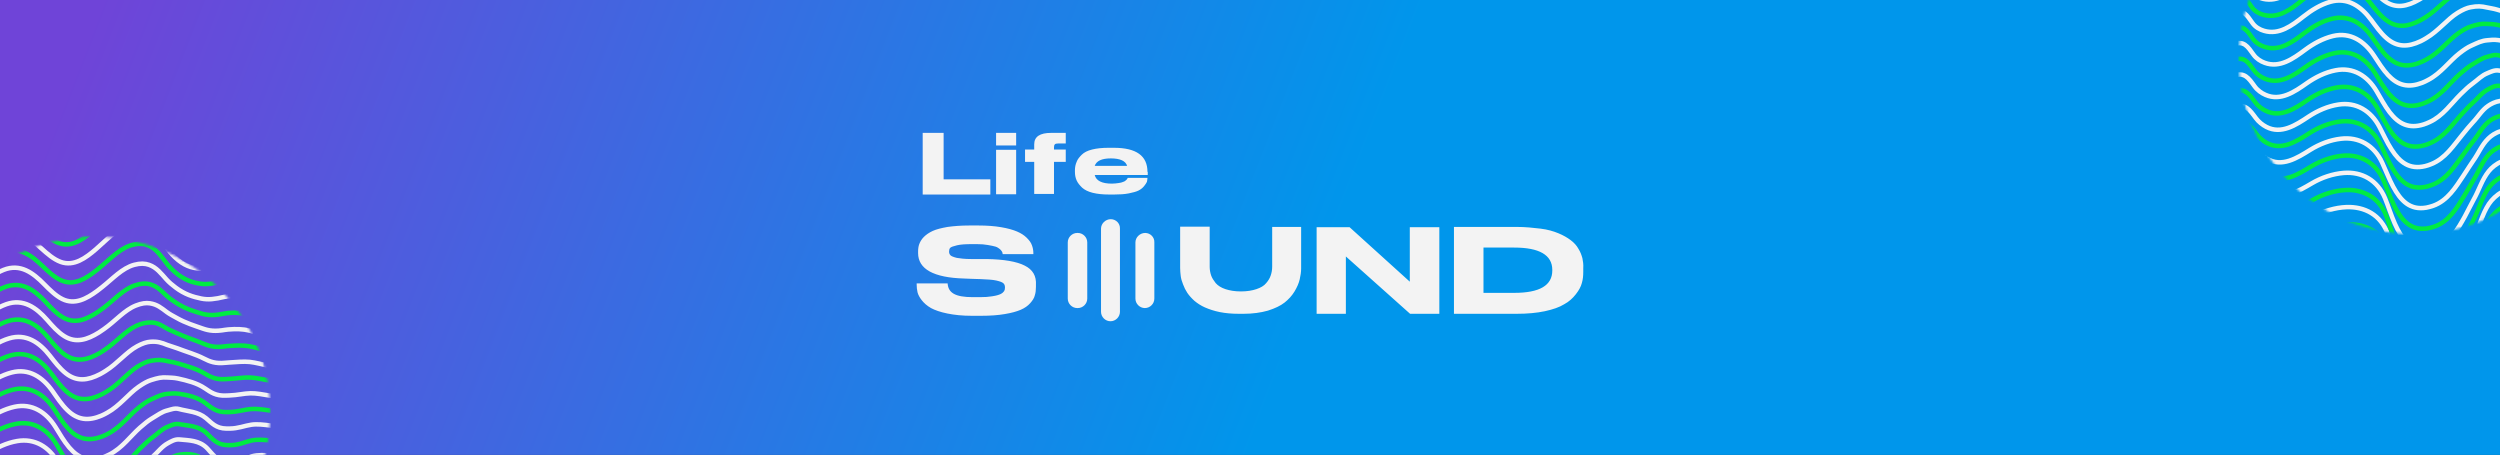 <svg width="1110" height="202" viewBox="0 0 1110 202" fill="none" xmlns="http://www.w3.org/2000/svg">
<rect x="0" y="0" width="1110" height="202" fill="#333333" stroke="none"/>
<g clip-path="url(#clip0_353_4499)">
<rect width="1110" height="202" fill="url(#paint0_linear_353_4499)"/>
<mask id="mask0_353_4499" style="mask-type:luminance" maskUnits="userSpaceOnUse" x="-36" y="105" width="156" height="156">
<path d="M42 260.945C85.048 260.945 119.945 226.048 119.945 183C119.945 139.952 85.048 105.055 42 105.055C-1.048 105.055 -35.945 139.952 -35.945 183C-35.945 226.048 -1.048 260.945 42 260.945Z" fill="white"/>
</mask>
<g mask="url(#mask0_353_4499)">
<path d="M-48.327 214.762C-45.465 211.277 -42.547 206.262 -38.098 204.618C-33.168 202.777 -31.1 205.78 -28.437 209.378C-27.162 211.135 -25.433 212.467 -23.762 213.345C-17.132 216.802 -10.672 212.552 -5.005 208.783C-1.01 206.148 3.58 204.137 8.255 203.428C16.103 202.21 22.677 206.12 26.502 213.402C28.145 216.518 29.817 220.258 31.857 223.403C35.568 229.183 39.875 232.385 46.732 230.77C47.638 230.572 48.545 230.232 49.537 229.835C55.742 227.37 59.453 221.477 63.165 216.972C65.007 214.733 66.48 212.863 67.755 211.532C70.532 208.642 71.835 206.007 74.753 203.995C75.972 203.145 77.813 202.153 79.967 201.842C84.16 201.218 88.835 201.728 92.348 205.695C94.672 208.33 96.23 211.758 100.82 212.268C101.302 212.325 101.812 212.353 102.378 212.382C106.317 212.495 109.122 210.568 112.012 209.577C117.282 207.792 124.903 209.548 129.862 210.54" stroke="#00EB42" stroke-width="2" stroke-miterlimit="10"/>
<path d="M-48.298 207.792C-45.493 204.335 -42.632 199.348 -38.268 197.677C-33.338 195.778 -31.383 198.725 -28.72 202.352C-27.445 204.108 -25.66 205.412 -23.96 206.233C-17.33 209.435 -10.983 205.185 -5.43 201.388C-1.492 198.697 2.985 196.628 7.603 195.835C15.423 194.475 21.912 198.413 25.822 205.468C27.522 208.528 29.307 212.155 31.403 215.158C35.285 220.655 39.677 223.318 46.335 221.533C47.213 221.307 48.12 220.938 49.083 220.513C55.147 217.935 58.887 212.155 62.768 207.933C64.695 205.837 66.225 204.165 67.557 203.003C70.39 200.482 71.75 198.3 74.612 196.742C75.83 196.09 77.643 194.9 79.74 195.127C83.905 195.552 88.495 195.41 92.037 199.093C94.417 201.558 96.088 204.647 100.678 204.987C101.16 205.015 101.67 205.043 102.237 205.043C106.147 205.1 108.952 203.4 111.842 202.607C117.112 201.162 124.563 203.06 129.522 203.627" stroke="#F3F3F3" stroke-width="2" stroke-miterlimit="10"/>
<path d="M-48.242 200.822C-45.493 197.365 -42.688 192.463 -38.382 190.735C-33.452 188.752 -31.582 191.698 -28.947 195.325C-27.672 197.11 -25.858 198.357 -24.102 199.122C-17.472 202.04 -11.267 197.818 -5.798 193.965C-1.917 191.245 2.447 189.092 7.008 188.213C14.772 186.683 21.175 190.65 25.227 197.535C27.012 200.538 28.853 204.08 31.063 206.913C35.115 212.127 39.592 214.252 46.052 212.268C46.902 212.013 47.808 211.617 48.743 211.192C54.665 208.5 58.462 202.833 62.485 198.867C64.468 196.912 66.083 195.41 67.443 194.418C70.362 192.293 71.75 190.537 74.555 189.432C75.773 188.95 77.558 187.958 79.57 188.327C83.678 189.092 88.212 189.007 91.782 192.378C94.218 194.673 96.032 197.393 100.593 197.62C101.075 197.648 101.585 197.648 102.123 197.648C105.977 197.677 108.782 196.203 111.672 195.58C116.913 194.475 124.223 196.543 129.182 196.628" stroke="#00EB42" stroke-width="2" stroke-miterlimit="10"/>
<path d="M-48.185 193.852C-45.493 190.395 -42.745 185.55 -38.523 183.793C-33.593 181.725 -31.837 184.643 -29.173 188.298C-27.898 190.083 -26.028 191.302 -24.243 192.01C-17.613 194.673 -11.55 190.452 -6.138 186.57C-2.342 183.822 1.965 181.612 6.442 180.62C14.177 178.948 20.467 182.943 24.632 189.602C26.473 192.577 28.428 195.977 30.723 198.668C34.945 203.598 39.478 205.185 45.74 203.032C46.59 202.748 47.468 202.323 48.375 201.898C54.155 199.093 57.98 193.54 62.173 189.857C64.242 188.015 65.913 186.74 67.302 185.89C70.277 184.162 71.722 182.858 74.498 182.178C75.717 181.895 77.502 181.073 79.4 181.583C83.423 182.688 87.928 182.688 91.527 185.72C94.02 187.845 95.975 190.225 100.48 190.282C100.962 190.282 101.472 190.282 102.01 190.282C105.807 190.253 108.64 189.007 111.53 188.582C116.772 187.788 123.912 190.055 128.842 189.687" stroke="#F3F3F3" stroke-width="2" stroke-miterlimit="10"/>
<path d="M-48.157 186.882C-45.522 183.453 -42.83 178.665 -38.665 176.852C-33.735 174.727 -32.063 177.617 -29.428 181.272C-28.153 183.057 -26.255 184.247 -24.442 184.898C-17.812 187.335 -11.89 183.113 -6.563 179.147C-2.823 176.37 1.37 174.075 5.818 172.998C13.525 171.157 19.73 175.208 24.008 181.64C25.935 184.558 27.975 187.873 30.355 190.395C34.718 195.042 39.365 196.09 45.428 193.767C46.25 193.455 47.1 193.03 48.007 192.548C53.673 189.63 57.527 184.162 61.862 180.762C64.015 179.062 65.715 177.957 67.188 177.305C70.22 175.945 71.722 175.095 74.442 174.868C75.66 174.755 77.332 174.528 79.258 174.812C83.423 175.407 87.673 176.313 91.3 179.062C93.85 180.988 95.947 183.028 100.423 182.972C100.905 182.972 101.387 182.943 101.925 182.943C105.665 182.858 108.498 181.838 111.417 181.612C116.63 181.158 123.628 183.567 128.558 182.745" stroke="#00EB42" stroke-width="2" stroke-miterlimit="10"/>
<path d="M-48.1 179.912C-45.522 176.483 -42.887 171.752 -38.807 169.91C-33.877 167.7 -32.29 170.562 -29.683 174.245C-28.408 176.058 -26.453 177.192 -24.612 177.787C-17.982 179.968 -12.173 175.747 -6.96 171.723C-3.277 168.89 0.803 166.51 5.195 165.377C12.845 163.393 18.965 167.445 23.357 173.707C25.368 176.568 27.465 179.77 29.958 182.15C34.492 186.542 39.223 187.023 45.088 184.53C45.91 184.19 46.732 183.737 47.61 183.255C53.135 180.223 57.045 174.868 61.522 171.752C63.76 170.193 65.517 169.258 67.018 168.777C70.078 167.813 71.693 167.417 74.328 167.615C75.547 167.7 77.19 167.672 79.032 168.068C83.197 169.003 87.333 169.967 90.96 172.403C93.567 174.16 95.777 175.832 100.253 175.633C100.735 175.605 101.217 175.605 101.755 175.577C105.467 175.463 108.3 174.67 111.19 174.613C116.403 174.5 123.232 177.078 128.162 175.803" stroke="#F3F3F3" stroke-width="2" stroke-miterlimit="10"/>
<path d="M-48.044 172.942C-45.522 169.542 -42.944 164.867 -38.92 162.997C-33.99 160.702 -32.517 163.563 -29.882 167.247C-28.607 169.06 -26.623 170.165 -24.725 170.703C-18.095 172.63 -12.428 168.408 -7.3 164.357C-3.673 161.495 0.322 159.03 4.628 157.812C12.25 155.658 18.285 159.767 22.762 165.802C24.858 168.607 27.04 171.723 29.59 173.933C34.293 178.042 39.081 177.985 44.776 175.293C45.57 174.925 46.392 174.443 47.242 173.933C52.625 170.788 56.563 165.547 61.21 162.685C63.533 161.268 65.347 160.503 66.876 160.22C69.993 159.625 71.693 159.738 74.272 160.333C75.49 160.617 77.076 160.787 78.862 161.325C83.026 162.572 87.078 163.62 90.705 165.745C93.397 167.332 95.72 168.663 100.168 168.323C100.65 168.295 101.132 168.267 101.642 168.238C105.297 168.068 108.158 167.502 111.048 167.615C116.262 167.813 122.92 170.59 127.822 168.862" stroke="#00EB42" stroke-width="2" stroke-miterlimit="10"/>
<path d="M-47.987 166C-45.522 162.6 -43 157.982 -39.062 156.083C-34.132 153.703 -32.743 156.537 -30.137 160.248C-28.862 162.062 -26.822 163.138 -24.895 163.62C-18.265 165.32 -12.74 161.098 -7.697 156.962C-4.155 154.072 -0.245 151.522 4.005 150.247C11.598 147.923 17.548 152.06 22.138 157.925C24.291 160.673 26.587 163.677 29.221 165.745C34.095 169.57 38.968 168.975 44.465 166.113C45.258 165.717 46.023 165.207 46.873 164.697C52.115 161.438 56.11 156.31 60.898 153.732C63.306 152.428 65.148 151.862 66.763 151.748C69.936 151.522 71.693 152.117 74.215 153.137C75.433 153.618 76.992 153.987 78.72 154.638C82.885 156.253 86.852 157.302 90.478 159.172C93.227 160.588 95.692 161.552 100.083 161.07C100.565 161.013 101.047 160.985 101.557 160.957C105.155 160.758 108.017 160.418 110.935 160.702C116.12 161.24 122.637 164.158 127.538 161.977" stroke="#F3F3F3" stroke-width="2" stroke-miterlimit="10"/>
<path d="M-47.958 159.03C-45.55 155.63 -43.085 151.068 -39.232 149.142C-34.302 146.677 -33.027 149.482 -30.42 153.222C-29.145 155.063 -27.048 156.083 -25.093 156.508C-18.492 157.982 -13.08 153.732 -8.122 149.538C-4.637 146.592 -0.84 143.985 3.353 142.625C10.89 140.16 16.783 144.325 21.458 149.963C23.697 152.655 26.077 155.573 28.797 157.472C33.84 161.013 38.77 159.852 44.097 156.848C44.862 156.423 45.627 155.885 46.448 155.347C51.548 151.975 55.6 146.96 60.53 144.665C62.995 143.503 64.922 143.248 66.565 143.192C69.795 143.05 71.608 144.438 74.073 145.855C75.263 146.535 76.793 147.102 78.465 147.895C82.602 149.85 86.483 150.955 90.138 152.513C92.972 153.732 95.55 154.383 99.913 153.76C100.367 153.703 100.877 153.647 101.358 153.618C104.9 153.363 107.79 153.25 110.68 153.732C115.865 154.61 122.212 157.698 127.085 155.063" stroke="#00EB42" stroke-width="2" stroke-miterlimit="10"/>
<path d="M-47.902 152.06C-45.55 148.66 -43.142 144.155 -39.345 142.2C-34.443 139.65 -33.225 142.455 -30.618 146.195C-29.343 148.037 -27.218 149.028 -25.207 149.425C-18.605 150.672 -13.307 146.393 -8.433 142.172C-5.005 139.197 -1.293 136.505 2.843 135.06C10.352 132.425 16.16 136.618 20.948 142.058C23.272 144.722 25.708 147.498 28.542 149.255C33.755 152.513 38.77 150.813 43.898 147.64C44.635 147.187 45.4 146.648 46.193 146.082C51.18 142.597 55.232 137.667 60.332 135.655C62.882 134.635 64.865 134.408 66.537 134.663C69.823 135.145 71.693 136.788 74.13 138.602C75.32 139.48 76.793 140.245 78.437 141.152C82.545 143.475 86.37 144.58 90.025 145.883C92.943 146.903 95.607 147.215 99.97 146.45C100.423 146.365 100.905 146.308 101.415 146.28C104.928 145.997 107.79 146.082 110.708 146.762C115.893 147.952 122.07 151.238 126.943 148.15" stroke="#F3F3F3" stroke-width="2" stroke-miterlimit="10"/>
<path d="M-47.845 145.09C-45.55 141.718 -43.198 137.27 -39.487 135.258C-34.585 132.623 -33.48 135.4 -30.873 139.168C-29.598 141.01 -27.417 142.002 -25.377 142.313C-18.775 143.333 -13.618 139.055 -8.83 134.748C-5.458 131.745 -1.86 128.968 2.22 127.438C9.7 124.633 15.423 128.855 20.297 134.125C22.705 136.732 25.227 139.423 28.145 141.038C33.5 144.013 38.6 141.747 43.558 138.432C44.295 137.95 45.003 137.383 45.797 136.817C50.642 133.218 54.75 128.402 59.992 126.673C62.627 125.795 64.667 125.738 66.395 126.163C69.738 127.013 71.665 129.167 74.045 131.377C75.235 132.482 76.652 133.417 78.238 134.465C82.318 137.128 86.087 138.262 89.742 139.282C92.717 140.103 95.522 140.075 99.828 139.197C100.282 139.112 100.763 139.027 101.245 138.97C104.702 138.63 107.592 138.97 110.51 139.82C115.667 141.35 121.702 144.778 126.575 141.237" stroke="#00EB42" stroke-width="2" stroke-miterlimit="10"/>
<path d="M-47.788 138.12C-45.55 134.748 -43.283 130.357 -39.628 128.317C-34.727 125.597 -33.707 128.373 -31.128 132.142C-29.853 134.012 -27.643 134.947 -25.575 135.202C-18.973 135.995 -13.958 131.688 -9.255 127.353C-5.94 124.293 -2.455 121.46 1.568 119.845C8.992 116.87 14.658 121.12 19.617 126.192C22.11 128.713 24.717 131.32 27.692 132.793C33.217 135.485 38.373 132.68 43.162 129.167C43.87 128.657 44.578 128.062 45.343 127.467C50.047 123.755 54.212 119.052 59.595 117.578C62.315 116.842 64.412 116.955 66.168 117.578C69.568 118.768 71.523 121.432 73.903 124.067C75.065 125.37 76.453 126.503 77.983 127.665C82.007 130.697 85.747 131.83 89.402 132.567C92.462 133.19 95.38 132.85 99.658 131.802C100.112 131.688 100.593 131.603 101.075 131.547C104.475 131.178 107.393 131.717 110.283 132.765C115.44 134.607 121.305 138.233 126.15 134.238" stroke="#F3F3F3" stroke-width="2" stroke-miterlimit="10"/>
<path d="M-47.76 131.15C-45.55 127.807 -43.34 123.443 -39.742 121.403C-34.84 118.598 -33.933 121.347 -31.327 125.143C-30.052 127.013 -27.785 127.92 -25.688 128.118C-19.087 128.685 -14.185 124.35 -9.595 119.958C-6.365 116.87 -2.965 113.952 1.002 112.252C8.397 109.107 13.978 113.385 19.05 118.287C21.628 120.752 24.32 123.273 27.38 124.577C33.075 126.985 38.288 123.613 42.907 119.958C43.587 119.42 44.295 118.797 45.032 118.202C49.593 114.377 53.787 109.787 59.34 108.597C62.145 108.002 64.298 108.257 66.112 109.078C69.568 110.637 71.552 113.81 73.903 116.842C75.065 118.343 76.397 119.703 77.898 120.978C81.865 124.378 85.577 125.512 89.232 125.993C92.377 126.418 95.38 125.738 99.658 124.577C100.112 124.463 100.593 124.35 101.047 124.293C104.39 123.868 107.308 124.633 110.227 125.88C115.383 128.062 121.078 131.858 125.923 127.382" stroke="#00EB42" stroke-width="2" stroke-miterlimit="10"/>
<path d="M-47.703 124.18C-45.578 120.837 -43.425 116.53 -39.883 114.462C-35.01 111.572 -34.16 114.32 -31.582 118.117C-30.307 119.987 -28.012 120.893 -25.858 121.007C-19.257 121.375 -14.497 116.983 -9.992 112.535C-6.818 109.418 -3.503 106.387 0.378 104.63C7.717 101.315 13.242 105.622 18.398 110.325C21.062 112.733 23.81 115.142 26.983 116.303C32.848 118.428 38.118 114.49 42.538 110.693C43.218 110.127 43.898 109.475 44.578 108.852C48.998 104.913 53.248 100.437 58.943 99.502C61.833 99.048 64.043 99.473 65.885 100.493C69.427 102.42 71.438 106.075 73.733 109.532C74.867 111.232 76.17 112.79 77.615 114.178C81.525 117.947 85.18 119.052 88.863 119.278C92.065 119.477 95.21 118.485 99.46 117.182C99.913 117.04 100.367 116.927 100.848 116.87C104.135 116.388 107.082 117.408 110 118.825C115.128 121.318 120.682 125.285 125.527 120.383" stroke="#F3F3F3" stroke-width="2" stroke-miterlimit="10"/>
<path d="M-47.647 117.21C-45.578 113.895 -43.482 109.617 -40.025 107.52C-35.152 104.545 -34.387 107.265 -31.808 111.09C-30.533 112.988 -28.182 113.838 -26 113.895C-19.398 114.037 -14.78 109.645 -10.36 105.14C-7.243 101.967 -4.042 98.878 -0.188 97.037C7.122 93.552 12.562 97.887 17.803 102.42C20.552 104.772 23.385 107.095 26.643 108.087C32.678 109.928 38.005 105.423 42.255 101.485C42.907 100.862 43.558 100.238 44.238 99.587C48.545 95.535 52.795 91.172 58.66 90.52C61.607 90.208 63.902 90.803 65.772 91.993C69.37 94.26 71.41 98.425 73.705 102.307C74.81 104.205 76.057 105.962 77.502 107.492C81.355 111.628 84.982 112.96 88.665 112.677C91.923 112.422 95.21 111.373 99.403 109.928C99.857 109.758 100.31 109.673 100.763 109.588C104.022 109.078 106.968 110.297 109.858 111.883C114.987 114.717 120.342 118.853 125.187 113.498" stroke="#00EB42" stroke-width="2" stroke-miterlimit="10"/>
<path d="M-47.59 110.24C-45.578 106.953 -43.567 102.732 -40.167 100.607C-35.293 97.547 -34.642 100.238 -32.063 104.092C-30.788 105.99 -28.408 106.783 -26.17 106.812C-19.568 106.925 -15.092 102.307 -10.757 97.745C-7.697 94.543 -4.608 91.37 -0.812 89.472C6.442 85.817 11.825 90.18 17.18 94.515C20.013 96.81 22.932 99.02 26.275 99.87C32.48 101.428 37.863 96.385 41.943 92.248C42.567 91.597 43.218 90.945 43.87 90.265C48.035 86.1 52.342 81.85 58.348 81.482C61.38 81.283 63.732 82.077 65.658 83.465C69.342 86.1 71.382 90.775 73.648 95.053C74.753 97.15 75.943 99.105 77.332 100.748C81.1 105.253 84.698 106.302 88.41 106.047C91.753 105.792 95.125 104.205 99.318 102.647C99.772 102.477 100.225 102.363 100.678 102.278C103.88 101.712 106.855 103.157 109.745 104.942C114.873 108.087 120.058 112.422 124.903 106.585" stroke="#F3F3F3" stroke-width="2" stroke-miterlimit="10"/>
</g>
<mask id="mask1_353_4499" style="mask-type:luminance" maskUnits="userSpaceOnUse" x="994" y="-52" width="156" height="156">
<path d="M1072 103.945C1115.05 103.945 1149.95 69.048 1149.95 26C1149.95 -17.048 1115.05 -51.945 1072 -51.945C1028.95 -51.945 994.055 -17.048 994.055 26C994.055 69.048 1028.95 103.945 1072 103.945Z" fill="white"/>
</mask>
<g mask="url(#mask1_353_4499)">
<path d="M981.22 120.463C984.592 116.893 987.992 111.255 993.12 110.008C1000.43 108.223 1003.32 116.213 1007.66 120.237C1014.06 126.187 1021.96 121.653 1028.42 118.395C1040.15 112.473 1057.75 112.7 1062.06 127.717C1065.17 138.568 1066.53 159.705 1082.88 156.56C1093.96 154.407 1096.03 140.24 1098.95 131.372C1101.04 125.053 1102.15 118.31 1105.32 112.36C1109.15 105.22 1119.86 97.995 1124.62 108.507C1126.71 113.153 1126.8 120.69 1133.31 121.427C1137.71 121.937 1140.4 117.942 1143.29 115.335C1148.61 110.518 1157.74 110.773 1162.78 115.873" stroke="#00EB42" stroke-width="2" stroke-miterlimit="10"/>
<path d="M981.277 113.493C984.592 109.923 987.935 104.37 992.979 103.067C997.937 101.792 1000.74 105.022 1003.46 108.507C1004.77 110.178 1006.07 111.85 1007.49 113.125C1013.92 118.792 1021.65 114.287 1028.03 110.972C1032.53 108.62 1037.89 107.175 1043.04 107.175C1051.18 107.118 1058.66 110.83 1061.43 119.783C1062.51 123.297 1063.44 127.858 1064.78 132.278C1067.18 140.297 1070.87 147.692 1079.23 147.635C1080.25 147.635 1081.35 147.493 1082.51 147.238C1089.79 145.68 1093.22 138.965 1095.69 132.193C1096.91 128.878 1097.84 125.535 1098.83 122.815C1100.99 116.865 1102.15 110.603 1105.29 105.078C1106.65 102.727 1108.83 100.347 1111.33 98.732C1115.83 95.842 1121.27 95.388 1124.39 101.82C1126.34 105.843 1126.74 112.077 1131.59 113.692C1132.1 113.862 1132.63 113.975 1133.26 114.032C1137.59 114.485 1140.28 110.745 1143.2 108.308C1148.53 103.832 1157.48 104.257 1162.5 108.903" stroke="#00EB42" stroke-width="2" stroke-miterlimit="10"/>
<path d="M981.305 106.523C984.564 102.982 987.85 97.485 992.837 96.125C997.795 94.765 1000.52 97.967 1003.21 101.48C1004.51 103.18 1005.87 104.795 1007.32 106.013C1013.8 111.397 1021.34 106.92 1027.63 103.577C1032.08 101.197 1037.32 99.695 1042.42 99.582C1050.52 99.412 1057.86 103.095 1060.78 111.85C1061.94 115.307 1062.96 119.783 1064.38 124.033C1066.96 131.768 1070.73 138.653 1078.86 138.398C1079.88 138.37 1080.93 138.2 1082.09 137.945C1089.23 136.273 1092.68 129.643 1095.32 123.183C1096.62 120.01 1097.61 116.865 1098.66 114.287C1100.9 108.705 1102.06 102.897 1105.18 97.825C1106.51 95.672 1108.66 93.433 1111.13 92.017C1115.58 89.41 1120.93 89.07 1124.11 95.218C1126.09 99.072 1126.66 104.965 1131.44 106.438C1131.95 106.58 1132.49 106.693 1133.09 106.75C1137.39 107.147 1140.09 103.633 1142.98 101.395C1148.27 97.258 1157.06 97.853 1162.1 102.018" stroke="#00EB42" stroke-width="2" stroke-miterlimit="10"/>
<path d="M981.362 99.553C984.563 96.012 987.793 90.6 992.695 89.183C997.625 87.767 1000.26 90.94 1002.95 94.453C1004.26 96.153 1005.67 97.74 1007.15 98.902C1013.66 104.002 1021.06 99.582 1027.23 96.153C1031.63 93.745 1036.78 92.158 1041.8 91.96C1049.87 91.648 1057.1 95.36 1060.16 103.888C1061.38 107.288 1062.51 111.652 1064.01 115.76C1066.76 123.212 1070.58 129.587 1078.55 129.105C1079.54 129.048 1080.59 128.878 1081.72 128.595C1088.75 126.81 1092.23 120.293 1095.01 114.117C1096.37 111.057 1097.44 108.11 1098.52 105.73C1100.84 100.545 1102.01 95.19 1105.09 90.543C1106.43 88.56 1108.49 86.52 1110.93 85.245C1115.32 82.922 1120.59 82.695 1123.82 88.532C1125.86 92.215 1126.54 97.74 1131.33 99.072C1131.84 99.213 1132.38 99.298 1132.97 99.355C1137.22 99.723 1139.94 96.437 1142.83 94.368C1148.13 90.572 1156.75 91.337 1161.79 95.048" stroke="#F3F3F3" stroke-width="2" stroke-miterlimit="10"/>
<path d="M981.418 92.583C984.563 89.042 987.737 83.715 992.553 82.27C997.483 80.797 1000.03 83.913 1002.73 87.455C1004.03 89.155 1005.47 90.713 1007 91.818C1013.55 96.635 1020.77 92.243 1026.87 88.787C1031.17 86.322 1036.24 84.678 1041.23 84.395C1049.25 83.913 1056.39 87.682 1059.56 96.012C1060.84 99.383 1062.08 103.633 1063.67 107.572C1066.59 114.74 1070.47 120.605 1078.26 119.925C1079.23 119.84 1080.27 119.642 1081.38 119.33C1088.26 117.432 1091.78 111.028 1094.72 105.107C1096.17 102.188 1097.3 99.412 1098.41 97.202C1100.82 92.385 1102.01 87.512 1105.07 83.29C1106.37 81.505 1108.41 79.635 1110.79 78.53C1115.15 76.49 1120.31 76.377 1123.6 81.902C1125.66 85.387 1126.51 90.6 1131.27 91.79C1131.78 91.903 1132.32 92.017 1132.89 92.045C1137.08 92.357 1139.83 89.297 1142.72 87.427C1148.02 83.97 1156.46 84.877 1161.48 88.163" stroke="#00EB42" stroke-width="2" stroke-miterlimit="10"/>
<path d="M981.475 85.613C984.563 82.1 987.708 76.802 992.44 75.328C997.37 73.77 999.807 76.887 1002.5 80.428C1003.8 82.157 1005.3 83.63 1006.86 84.707C1013.44 89.24 1020.49 84.877 1026.5 81.363C1030.75 78.87 1035.71 77.17 1040.64 76.773C1048.63 76.15 1055.62 79.947 1058.97 88.05C1060.33 91.365 1061.63 95.502 1063.3 99.298C1066.39 106.183 1070.36 111.51 1077.95 110.66C1078.91 110.547 1079.93 110.32 1081.01 110.008C1087.75 107.997 1091.32 101.678 1094.41 96.068C1095.94 93.292 1097.13 90.685 1098.29 88.645C1100.79 84.197 1101.98 79.777 1105.01 76.008C1106.28 74.422 1108.3 72.722 1110.65 71.758C1114.95 70.002 1120.03 70.03 1123.37 75.243C1125.49 78.558 1126.49 83.403 1131.19 84.452C1131.67 84.565 1132.21 84.65 1132.8 84.678C1136.94 84.962 1139.69 82.128 1142.58 80.428C1147.88 77.312 1156.15 78.388 1161.17 81.193" stroke="#F3F3F3" stroke-width="2" stroke-miterlimit="10"/>
<path d="M981.503 78.643C984.535 75.13 987.623 69.917 992.27 68.387C997.2 66.772 999.552 69.832 1002.24 73.402C1003.55 75.13 1005.11 76.575 1006.66 77.595C1013.27 81.873 1020.15 77.538 1026.1 73.94C1030.29 71.418 1035.17 69.633 1040.01 69.152C1047.97 68.387 1054.86 72.212 1058.32 80.117C1059.73 83.375 1061.15 87.427 1062.91 91.053C1066.14 97.655 1070.22 102.472 1077.61 101.423C1078.55 101.282 1079.54 101.027 1080.61 100.687C1087.22 98.562 1090.81 92.357 1094.07 87.002C1095.69 84.367 1096.96 81.958 1098.12 80.088C1100.67 76.037 1101.89 72.07 1104.92 68.727C1106.2 67.31 1108.15 65.78 1110.45 65.015C1114.73 63.542 1119.69 63.683 1123.09 68.585C1125.27 71.73 1126.37 76.235 1131.08 77.142C1131.56 77.227 1132.1 77.312 1132.66 77.34C1136.77 77.567 1139.52 74.96 1142.41 73.43C1147.71 70.653 1155.81 71.9 1160.83 74.252" stroke="#00EB42" stroke-width="2" stroke-miterlimit="10"/>
<path d="M981.56 71.673C984.535 68.16 987.567 63.032 992.157 61.445C997.087 59.745 999.353 62.805 1002.02 66.375C1003.29 68.103 1004.94 69.52 1006.52 70.483C1013.12 74.478 1019.9 70.172 1025.73 66.545C1029.87 63.967 1034.63 62.125 1039.42 61.587C1047.32 60.68 1054.12 64.505 1057.69 72.212C1059.19 75.413 1060.67 79.352 1062.54 82.837C1065.94 89.183 1070.07 93.433 1077.3 92.187C1078.23 92.017 1079.2 91.733 1080.25 91.393C1086.71 89.155 1090.36 83.063 1093.76 77.992C1095.43 75.47 1096.79 73.26 1097.98 71.56C1100.62 67.877 1101.86 64.363 1104.84 61.473C1106.09 60.255 1108.01 58.895 1110.25 58.272C1114.5 57.082 1119.37 57.337 1122.8 61.927C1125.01 64.902 1126.29 69.038 1130.96 69.803C1131.44 69.888 1131.98 69.945 1132.55 69.973C1136.6 70.172 1139.38 67.792 1142.27 66.432C1147.57 63.967 1155.5 65.383 1160.49 67.31" stroke="#F3F3F3" stroke-width="2" stroke-miterlimit="10"/>
<path d="M981.617 64.732C984.535 61.247 987.51 56.147 992.015 54.532C996.945 52.775 999.098 55.778 1001.76 59.377C1003.04 61.133 1004.71 62.493 1006.35 63.4C1012.98 67.112 1019.58 62.833 1025.34 59.15C1029.39 56.543 1034.06 54.617 1038.79 53.993C1046.67 52.917 1053.36 56.798 1057.07 64.278C1058.63 67.452 1060.21 71.277 1062.17 74.592C1065.74 80.655 1069.96 84.395 1076.99 82.95C1077.89 82.752 1078.86 82.468 1079.88 82.072C1086.22 79.72 1089.88 73.742 1093.45 68.925C1095.21 66.545 1096.62 64.505 1097.87 63.003C1100.56 59.717 1101.84 56.657 1104.78 54.192C1106.03 53.143 1107.9 51.982 1110.11 51.528C1114.33 50.622 1119.09 50.99 1122.58 55.297C1124.84 58.102 1126.26 61.898 1130.91 62.522C1131.39 62.578 1131.93 62.635 1132.49 62.663C1136.49 62.805 1139.26 60.652 1142.15 59.49C1147.42 57.365 1155.22 58.952 1160.2 60.397" stroke="#00EB42" stroke-width="2" stroke-miterlimit="10"/>
<path d="M981.673 57.762C984.535 54.277 987.453 49.262 991.902 47.618C996.832 45.777 998.9 48.78 1001.56 52.378C1002.84 54.135 1004.57 55.467 1006.24 56.345C1012.87 59.802 1019.33 55.552 1025 51.783C1028.99 49.148 1033.58 47.137 1038.26 46.428C1046.1 45.21 1052.68 49.12 1056.5 56.402C1058.15 59.518 1059.82 63.258 1061.86 66.403C1065.57 72.183 1069.88 75.385 1076.73 73.77C1077.64 73.572 1078.55 73.232 1079.54 72.835C1085.74 70.37 1089.45 64.477 1093.17 59.972C1095.01 57.733 1096.48 55.863 1097.76 54.532C1100.53 51.642 1101.84 49.007 1104.75 46.995C1105.97 46.145 1107.81 45.153 1109.97 44.842C1114.16 44.218 1118.84 44.728 1122.35 48.695C1124.67 51.33 1126.23 54.758 1130.82 55.268C1131.3 55.325 1131.81 55.353 1132.38 55.382C1136.32 55.495 1139.12 53.568 1142.01 52.577C1147.28 50.792 1154.9 52.548 1159.86 53.54" stroke="#F3F3F3" stroke-width="2" stroke-miterlimit="10"/>
<path d="M981.702 50.792C984.507 47.335 987.368 42.348 991.732 40.677C996.662 38.778 998.617 41.725 1001.28 45.352C1002.55 47.108 1004.34 48.412 1006.04 49.233C1012.67 52.435 1019.02 48.185 1024.57 44.388C1028.51 41.697 1032.98 39.628 1037.6 38.835C1045.42 37.475 1051.91 41.413 1055.82 48.468C1057.52 51.528 1059.31 55.155 1061.4 58.158C1065.28 63.655 1069.68 66.318 1076.33 64.533C1077.21 64.307 1078.12 63.938 1079.08 63.513C1085.15 60.935 1088.89 55.155 1092.77 50.933C1094.69 48.837 1096.22 47.165 1097.56 46.003C1100.39 43.482 1101.75 41.3 1104.61 39.742C1105.83 39.09 1107.64 37.9 1109.74 38.127C1113.9 38.552 1118.49 38.41 1122.04 42.093C1124.42 44.558 1126.09 47.647 1130.68 47.987C1131.16 48.015 1131.67 48.043 1132.24 48.043C1136.15 48.1 1138.95 46.4 1141.84 45.607C1147.11 44.162 1154.56 46.06 1159.52 46.627" stroke="#00EB42" stroke-width="2" stroke-miterlimit="10"/>
<path d="M981.759 43.822C984.507 40.365 987.312 35.463 991.619 33.735C996.549 31.752 998.419 34.698 1001.05 38.325C1002.33 40.11 1004.14 41.357 1005.9 42.122C1012.53 45.04 1018.73 40.818 1024.2 36.965C1028.08 34.245 1032.45 32.092 1037.01 31.213C1044.77 29.683 1051.18 33.65 1055.23 40.535C1057.01 43.538 1058.85 47.08 1061.06 49.913C1065.12 55.127 1069.59 57.252 1076.05 55.268C1076.9 55.013 1077.81 54.617 1078.74 54.192C1084.67 51.5 1088.46 45.833 1092.49 41.867C1094.47 39.912 1096.08 38.41 1097.44 37.418C1100.36 35.293 1101.75 33.537 1104.56 32.432C1105.77 31.95 1107.56 30.958 1109.57 31.327C1113.68 32.092 1118.21 32.007 1121.78 35.378C1124.22 37.673 1126.03 40.393 1130.59 40.62C1131.08 40.648 1131.59 40.648 1132.12 40.648C1135.98 40.677 1138.78 39.203 1141.67 38.58C1146.91 37.475 1154.22 39.543 1159.18 39.628" stroke="#F3F3F3" stroke-width="2" stroke-miterlimit="10"/>
<path d="M981.815 36.852C984.507 33.395 987.255 28.55 991.477 26.793C996.407 24.725 998.164 27.643 1000.83 31.298C1002.1 33.083 1003.97 34.302 1005.76 35.01C1012.39 37.673 1018.45 33.452 1023.86 29.57C1027.66 26.822 1031.97 24.612 1036.44 23.62C1044.18 21.948 1050.47 25.943 1054.63 32.602C1056.47 35.577 1058.43 38.977 1060.72 41.668C1064.95 46.598 1069.48 48.185 1075.74 46.032C1076.59 45.748 1077.47 45.323 1078.38 44.898C1084.16 42.093 1087.98 36.54 1092.17 32.857C1094.24 31.015 1095.91 29.74 1097.3 28.89C1100.28 27.162 1101.72 25.858 1104.5 25.178C1105.72 24.895 1107.5 24.073 1109.4 24.583C1113.42 25.688 1117.93 25.688 1121.53 28.72C1124.02 30.845 1125.98 33.225 1130.48 33.282C1130.96 33.282 1131.47 33.282 1132.01 33.282C1135.81 33.253 1138.64 32.007 1141.53 31.582C1146.77 30.788 1153.91 33.055 1158.84 32.687" stroke="#00EB42" stroke-width="2" stroke-miterlimit="10"/>
<path d="M981.844 29.882C984.479 26.453 987.17 21.665 991.335 19.852C996.265 17.727 997.937 20.617 1000.57 24.272C1001.85 26.057 1003.75 27.247 1005.56 27.898C1012.19 30.335 1018.11 26.113 1023.44 22.147C1027.18 19.37 1031.37 17.075 1035.82 15.998C1043.53 14.157 1049.73 18.208 1054.01 24.64C1055.94 27.558 1057.98 30.873 1060.36 33.395C1064.72 38.042 1069.37 39.09 1075.43 36.767C1076.25 36.455 1077.1 36.03 1078.01 35.548C1083.67 32.63 1087.53 27.162 1091.86 23.762C1094.02 22.062 1095.72 20.957 1097.19 20.305C1100.22 18.945 1101.72 18.095 1104.44 17.868C1105.66 17.755 1107.33 17.528 1109.26 17.812C1113.42 18.407 1117.67 19.313 1121.3 22.062C1123.85 23.988 1125.95 26.028 1130.42 25.972C1130.91 25.972 1131.39 25.943 1131.93 25.943C1135.67 25.858 1138.5 24.838 1141.42 24.612C1146.63 24.158 1153.63 26.567 1158.56 25.745" stroke="#F3F3F3" stroke-width="2" stroke-miterlimit="10"/>
<path d="M981.9 22.912C984.479 19.483 987.114 14.752 991.194 12.91C996.124 10.7 997.71 13.562 1000.32 17.245C1001.59 19.058 1003.55 20.192 1005.39 20.787C1012.02 22.968 1017.83 18.747 1023.04 14.723C1026.72 11.89 1030.8 9.51 1035.2 8.377C1042.85 6.393 1048.97 10.445 1053.36 16.707C1055.37 19.568 1057.47 22.77 1059.96 25.15C1064.49 29.542 1069.22 30.023 1075.09 27.53C1075.91 27.19 1076.73 26.737 1077.61 26.255C1083.14 23.223 1087.05 17.868 1091.52 14.752C1093.76 13.193 1095.52 12.258 1097.02 11.777C1100.08 10.813 1101.69 10.417 1104.33 10.615C1105.55 10.7 1107.19 10.672 1109.03 11.068C1113.2 12.003 1117.33 12.967 1120.96 15.403C1123.57 17.16 1125.78 18.832 1130.25 18.633C1130.74 18.605 1131.22 18.605 1131.76 18.577C1135.47 18.463 1138.3 17.67 1141.19 17.613C1146.4 17.5 1153.23 20.078 1158.16 18.803" stroke="#00EB42" stroke-width="2" stroke-miterlimit="10"/>
<path d="M981.957 15.942C984.479 12.542 987.057 7.867 991.08 5.997C996.01 3.702 997.484 6.563 1000.12 10.247C1001.39 12.06 1003.38 13.165 1005.28 13.703C1011.91 15.63 1017.57 11.408 1022.7 7.357C1026.33 4.495 1030.32 2.03 1034.63 0.812C1042.25 -1.342 1048.29 2.767 1052.76 8.802C1054.86 11.607 1057.04 14.723 1059.59 16.933C1064.29 21.042 1069.08 20.985 1074.78 18.293C1075.57 17.925 1076.39 17.443 1077.24 16.933C1082.63 13.788 1086.56 8.547 1091.21 5.685C1093.53 4.268 1095.35 3.503 1096.88 3.22C1099.99 2.625 1101.69 2.738 1104.27 3.333C1105.49 3.617 1107.08 3.787 1108.86 4.325C1113.03 5.572 1117.08 6.62 1120.71 8.745C1123.4 10.332 1125.72 11.663 1130.17 11.323C1130.65 11.295 1131.13 11.267 1131.64 11.238C1135.3 11.068 1138.16 10.502 1141.05 10.615C1146.26 10.813 1152.92 13.59 1157.82 11.862" stroke="#F3F3F3" stroke-width="2" stroke-miterlimit="10"/>
<path d="M982.014 9C984.479 5.6 987 0.982 990.939 -0.917C995.869 -3.297 997.257 -0.463 999.864 3.248C1001.14 5.062 1003.18 6.138 1005.11 6.62C1011.74 8.32 1017.26 4.098 1022.3 -0.038C1025.85 -2.928 1029.76 -5.478 1034.01 -6.753C1041.6 -9.077 1047.55 -4.94 1052.14 0.925C1054.29 3.673 1056.59 6.677 1059.22 8.745C1064.1 12.57 1068.97 11.975 1074.47 9.113C1075.26 8.717 1076.02 8.207 1076.87 7.697C1082.12 4.438 1086.11 -0.69 1090.9 -3.268C1093.31 -4.572 1095.15 -5.138 1096.76 -5.252C1099.94 -5.478 1101.69 -4.883 1104.22 -3.863C1105.43 -3.382 1106.99 -3.013 1108.72 -2.362C1112.89 -0.747 1116.85 0.302 1120.48 2.172C1123.23 3.588 1125.69 4.552 1130.08 4.07C1130.57 4.013 1131.05 3.985 1131.56 3.957C1135.16 3.758 1138.02 3.418 1140.94 3.702C1146.12 4.24 1152.64 7.158 1157.54 4.977" stroke="#00EB42" stroke-width="2" stroke-miterlimit="10"/>
<path d="M982.042 2.03C984.45 -1.37 986.915 -5.932 990.769 -7.858C995.699 -10.323 996.974 -7.518 999.58 -3.778C1000.86 -1.937 1002.95 -0.917 1004.91 -0.492C1011.51 0.982 1016.92 -3.268 1021.88 -7.462C1025.36 -10.408 1029.16 -13.015 1033.35 -14.375C1040.89 -16.84 1046.78 -12.675 1051.46 -7.037C1053.7 -4.345 1056.08 -1.427 1058.8 0.472C1063.84 4.013 1068.77 2.852 1074.1 -0.152C1074.86 -0.577 1075.63 -1.115 1076.45 -1.653C1081.55 -5.025 1085.6 -10.04 1090.53 -12.335C1093 -13.497 1094.92 -13.752 1096.57 -13.808C1099.8 -13.95 1101.61 -12.562 1104.07 -11.145C1105.26 -10.465 1106.79 -9.898 1108.47 -9.105C1112.6 -7.15 1116.48 -6.045 1120.14 -4.487C1122.97 -3.268 1125.55 -2.617 1129.91 -3.24C1130.37 -3.297 1130.88 -3.353 1131.36 -3.382C1134.9 -3.637 1137.79 -3.75 1140.68 -3.268C1145.87 -2.39 1152.21 0.698 1157.09 -1.937" stroke="#F3F3F3" stroke-width="2" stroke-miterlimit="10"/>
</g>
<path d="M454.991 117.939C451.554 116.156 445.826 115.138 438.061 115.011H434.114H431.059C428.386 115.011 426.222 114.756 424.822 114.502C423.294 114.12 422.403 113.738 422.021 113.356C421.639 112.974 421.385 112.465 421.385 111.701C421.385 111.065 421.512 110.428 421.894 110.046C422.276 109.664 423.294 109.282 424.949 108.9C426.604 108.519 428.641 108.391 431.823 108.391H433.732C435.769 108.391 437.042 108.519 438.57 108.773C440.097 109.028 441.243 109.282 442.134 109.537C442.898 109.792 443.534 110.301 444.044 110.683C444.553 111.192 444.807 111.574 444.935 111.828C445.062 112.083 445.189 112.465 445.189 112.847H458.81V112.337C458.81 111.065 458.555 109.919 458.174 108.9C457.792 107.755 457.028 106.736 455.882 105.591C454.736 104.445 453.336 103.554 451.554 102.79C449.772 102.026 447.481 101.39 444.553 100.881C441.625 100.372 438.188 100.117 434.369 100.117H430.423C426.731 100.117 423.549 100.372 420.748 100.753C417.948 101.263 415.784 101.772 414.129 102.536C412.474 103.299 411.201 104.19 410.182 105.209C409.164 106.227 408.528 107.373 408.146 108.391C407.764 109.41 407.636 110.555 407.636 111.828V112.337C407.636 119.466 414.511 123.285 428.131 123.667L431.186 123.794L435.26 123.922C438.315 124.049 440.734 124.176 442.389 124.558C444.043 124.94 445.062 125.322 445.571 125.831C446.08 126.34 446.208 126.977 446.208 127.74C446.208 128.377 446.08 128.886 445.826 129.268C445.571 129.65 445.062 130.159 444.298 130.541C443.534 130.923 442.261 131.305 440.479 131.559C438.697 131.814 437.679 131.941 435.005 131.941H431.95C423.931 131.941 421.003 129.905 420.748 125.831H407V126.34C407 127.486 407.127 128.632 407.382 129.777C407.636 130.796 408.273 132.069 409.291 133.342C410.31 134.615 411.583 135.76 413.365 136.779C415.02 137.67 417.438 138.561 420.621 139.197C423.676 139.834 427.368 140.216 431.568 140.216H435.515C439.588 140.216 443.152 139.961 446.08 139.452C449.135 138.943 451.427 138.306 453.209 137.542C454.991 136.779 456.391 135.76 457.41 134.615C458.428 133.469 459.192 132.323 459.446 131.177C459.828 130.032 459.956 128.759 459.956 127.359V126.595C460.21 122.521 458.555 119.721 454.991 117.939ZM564.849 118.448C564.849 119.848 564.594 121.121 564.212 122.267C563.83 123.412 563.194 124.558 562.175 125.704C561.284 126.849 559.757 127.74 557.847 128.377C555.938 129.013 553.646 129.395 550.973 129.395C548.3 129.395 546.009 129.013 544.099 128.377C542.19 127.74 540.789 126.849 539.771 125.704C538.88 124.558 538.116 123.412 537.734 122.267C537.352 121.121 537.098 119.848 537.098 118.448V100.626H523.986V119.084C523.986 120.23 524.113 121.376 524.241 122.521C524.368 123.667 524.75 124.94 525.259 126.213C525.768 127.613 526.405 128.886 527.169 130.032C527.932 131.178 529.078 132.45 530.351 133.596C531.751 134.742 533.279 135.76 535.061 136.524C536.843 137.288 539.007 138.052 541.553 138.561C544.099 139.07 546.9 139.325 550.082 139.325H552.119C556.192 139.325 559.757 138.815 562.939 137.924C566.122 136.906 568.54 135.76 570.322 134.36C572.105 132.96 573.632 131.305 574.778 129.395C575.923 127.486 576.687 125.704 577.069 124.049C577.451 122.394 577.706 120.739 577.706 119.212V100.753H564.849V118.448ZM702.584 114.629C702.202 113.229 701.693 111.828 700.802 110.428C700.038 109.028 698.893 107.755 697.365 106.609C695.837 105.463 694.055 104.445 691.891 103.554C689.727 102.663 687.181 101.899 683.999 101.517C680.816 101.135 677.252 100.753 673.433 100.753H645.555V139.325H673.433C678.143 139.325 682.344 138.943 685.908 138.179C689.473 137.415 692.4 136.397 694.437 135.124C696.601 133.978 698.256 132.45 699.656 130.668C701.057 128.886 701.948 127.231 702.33 125.704C702.839 124.049 702.966 122.394 702.966 120.612V119.084C703.093 117.429 702.839 115.902 702.584 114.629ZM689.218 120.103C689.218 126.722 683.617 130.032 672.288 130.032H658.667V109.919H672.288C683.49 109.919 689.218 113.229 689.218 119.848V120.103ZM625.951 125.067L599.219 100.881H584.58V139.325H597.564V113.865L626.079 139.325H639.063V100.881H625.951V125.067ZM478.541 103.427H478.286C475.995 103.427 474.086 105.336 474.086 107.628V132.578C474.086 134.869 475.995 136.779 478.286 136.779H478.541C480.832 136.779 482.742 134.869 482.742 132.578V107.628C482.742 105.336 480.832 103.427 478.541 103.427ZM493.18 97.316C490.889 97.316 488.852 99.226 488.852 101.517V138.433C488.852 140.725 490.762 142.634 493.053 142.634C495.344 142.634 497.254 140.725 497.254 138.433V101.517C497.381 99.226 495.472 97.316 493.18 97.316ZM508.456 103.427C506.165 103.427 504.128 105.336 504.128 107.628V132.578C504.128 134.869 506.037 136.779 508.329 136.779C510.62 136.779 512.529 134.869 512.529 132.578V107.628C512.657 105.336 510.747 103.427 508.456 103.427Z" fill="#F3F3F3"/>
<path d="M418.966 59H409.673V86.369H439.715V79.622H418.966V59ZM442.261 86.242H451.172V66.51H442.261V86.242ZM459.192 64.092V66.383H455.118V71.857H459.192V86.114H467.975V71.857H473.195V66.383H467.975V65.365C467.975 64.728 468.103 64.347 468.357 64.092C468.612 63.837 468.994 63.71 469.758 63.71H473.195V59H466.702C461.738 59 459.192 60.655 459.192 64.092ZM442.261 64.601H451.172V59H442.261V64.601ZM509.474 76.312C509.474 69.184 504.51 65.62 494.581 65.62H492.162C489.361 65.62 486.943 65.874 484.906 66.383C482.869 66.892 481.342 67.656 480.323 68.675C479.305 69.693 478.414 70.711 478.032 71.857C477.523 73.003 477.268 74.276 477.268 75.549V76.312C477.268 77.713 477.523 78.986 478.032 80.131C478.541 81.277 479.432 82.295 480.451 83.314C481.596 84.332 483.124 85.096 485.161 85.605C487.197 86.114 489.616 86.369 492.417 86.369H494.708C497.127 86.369 499.291 86.242 501.2 85.86C503.11 85.478 504.51 85.096 505.528 84.587C506.547 84.078 507.31 83.441 507.947 82.677C508.583 81.913 508.965 81.277 509.22 80.768C509.347 80.131 509.474 79.622 509.474 78.986H500.691C500.691 79.113 500.564 79.24 500.436 79.495C500.309 79.622 500.182 79.877 499.8 80.131C499.545 80.386 499.163 80.641 498.654 80.768C498.145 81.022 497.508 81.15 496.617 81.277C495.726 81.404 494.708 81.532 493.69 81.532C489.234 81.532 486.688 80.259 486.052 77.713H509.602V76.312H509.474ZM486.052 73.639C486.815 71.475 489.107 70.329 493.18 70.329C497.381 70.329 499.8 71.475 500.436 73.639H486.052Z" fill="#F3F3F3"/>
</g>
<defs>
<linearGradient id="paint0_linear_353_4499" x1="-7.7188e-07" y1="114.467" x2="511.693" y2="313.395" gradientUnits="userSpaceOnUse">
<stop stop-color="#6F44D8"/>
<stop offset="1" stop-color="#0096EB"/>
</linearGradient>
<clipPath id="clip0_353_4499">
<rect width="1110" height="202" fill="white"/>
</clipPath>
</defs>
</svg>

